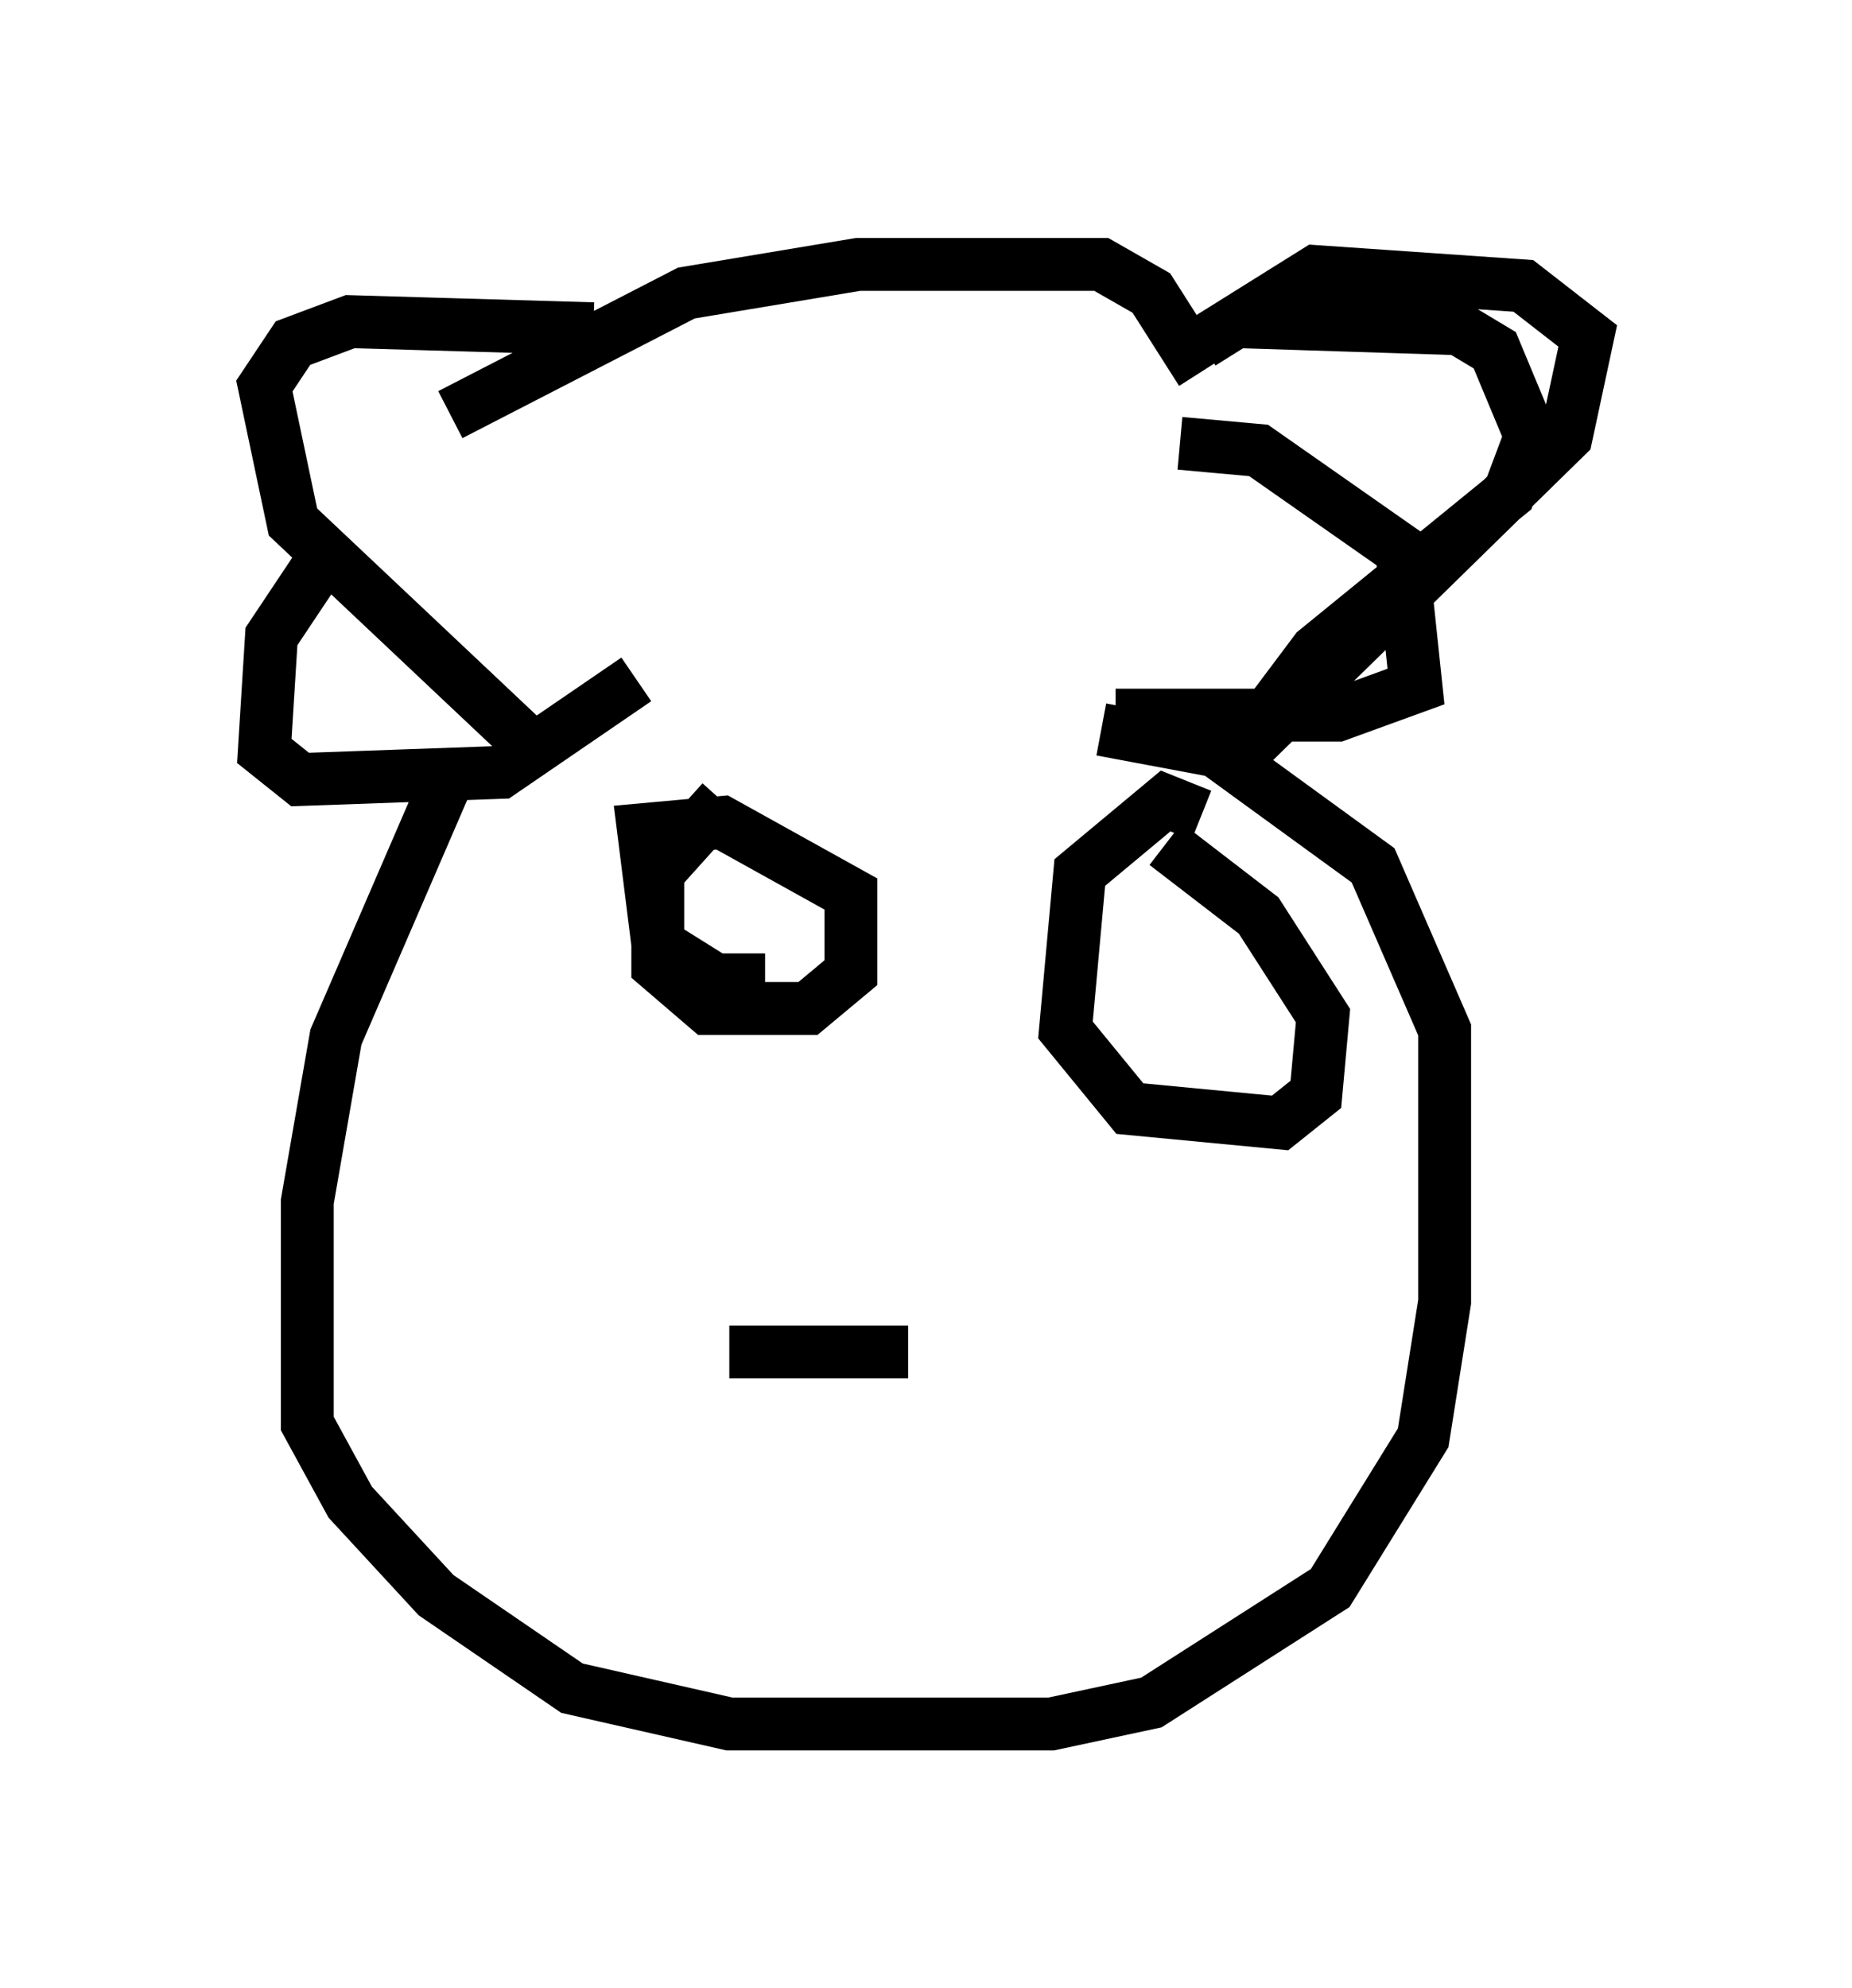 <?xml version="1.0" encoding="utf-8" ?>
<svg baseProfile="full" height="37.605" version="1.1" width="35.034" xmlns="http://www.w3.org/2000/svg" xmlns:ev="http://www.w3.org/2001/xml-events" xmlns:xlink="http://www.w3.org/1999/xlink"><defs /><rect fill="white" height="37.605" width="35.034" x="0" y="0" /><path d="M7.842, 9.601 m-1.624, 0.812 l-1.083, 1.624 -0.135, 2.165 l0.677, 0.541 3.789, -0.135 l2.571, -1.759 m10.284, -4.465 l1.488, 0.135 2.706, 1.894 l0.271, 2.571 -1.488, 0.541 l-4.195, 0.0 m-12.584, -5.683 l4.465, -2.3 3.248, -0.541 l4.601, 0.0 0.947, 0.541 l0.947, 1.488 m-14.208, 7.578 l-2.165, 5.007 -0.541, 3.112 l0.0, 4.195 0.812, 1.488 l1.624, 1.759 2.571, 1.759 l2.977, 0.677 6.089, 0.0 l1.894, -0.406 3.383, -2.165 l1.759, -2.842 0.406, -2.571 l0.0, -5.142 -1.353, -3.112 l-2.977, -2.165 -2.165, -0.406 m2.571, -7.713 l4.195, 0.135 0.677, 0.406 l0.677, 1.624 -0.406, 1.083 l-3.654, 2.977 -1.624, 2.165 l6.36, -6.225 0.406, -1.894 l-1.218, -0.947 -3.924, -0.271 l-2.165, 1.353 m-11.502, -0.271 l-4.601, -0.135 -1.083, 0.406 l-0.541, 0.812 0.541, 2.571 l4.736, 4.465 m3.383, 0.812 l-1.218, 1.353 0.0, 1.759 l0.947, 0.812 1.894, 0.0 l0.812, -0.677 0.0, -1.488 l-2.436, -1.353 -1.488, 0.135 l0.271, 2.165 1.083, 0.677 l0.947, 0.0 m8.254, -3.112 l-0.677, -0.271 -1.624, 1.353 l-0.271, 2.977 1.218, 1.488 l2.842, 0.271 0.677, -0.541 l0.135, -1.488 -1.218, -1.894 l-1.759, -1.353 m-8.254, 9.607 l3.383, 0.0 " fill="none" stroke="black" stroke-width="1" /></svg>